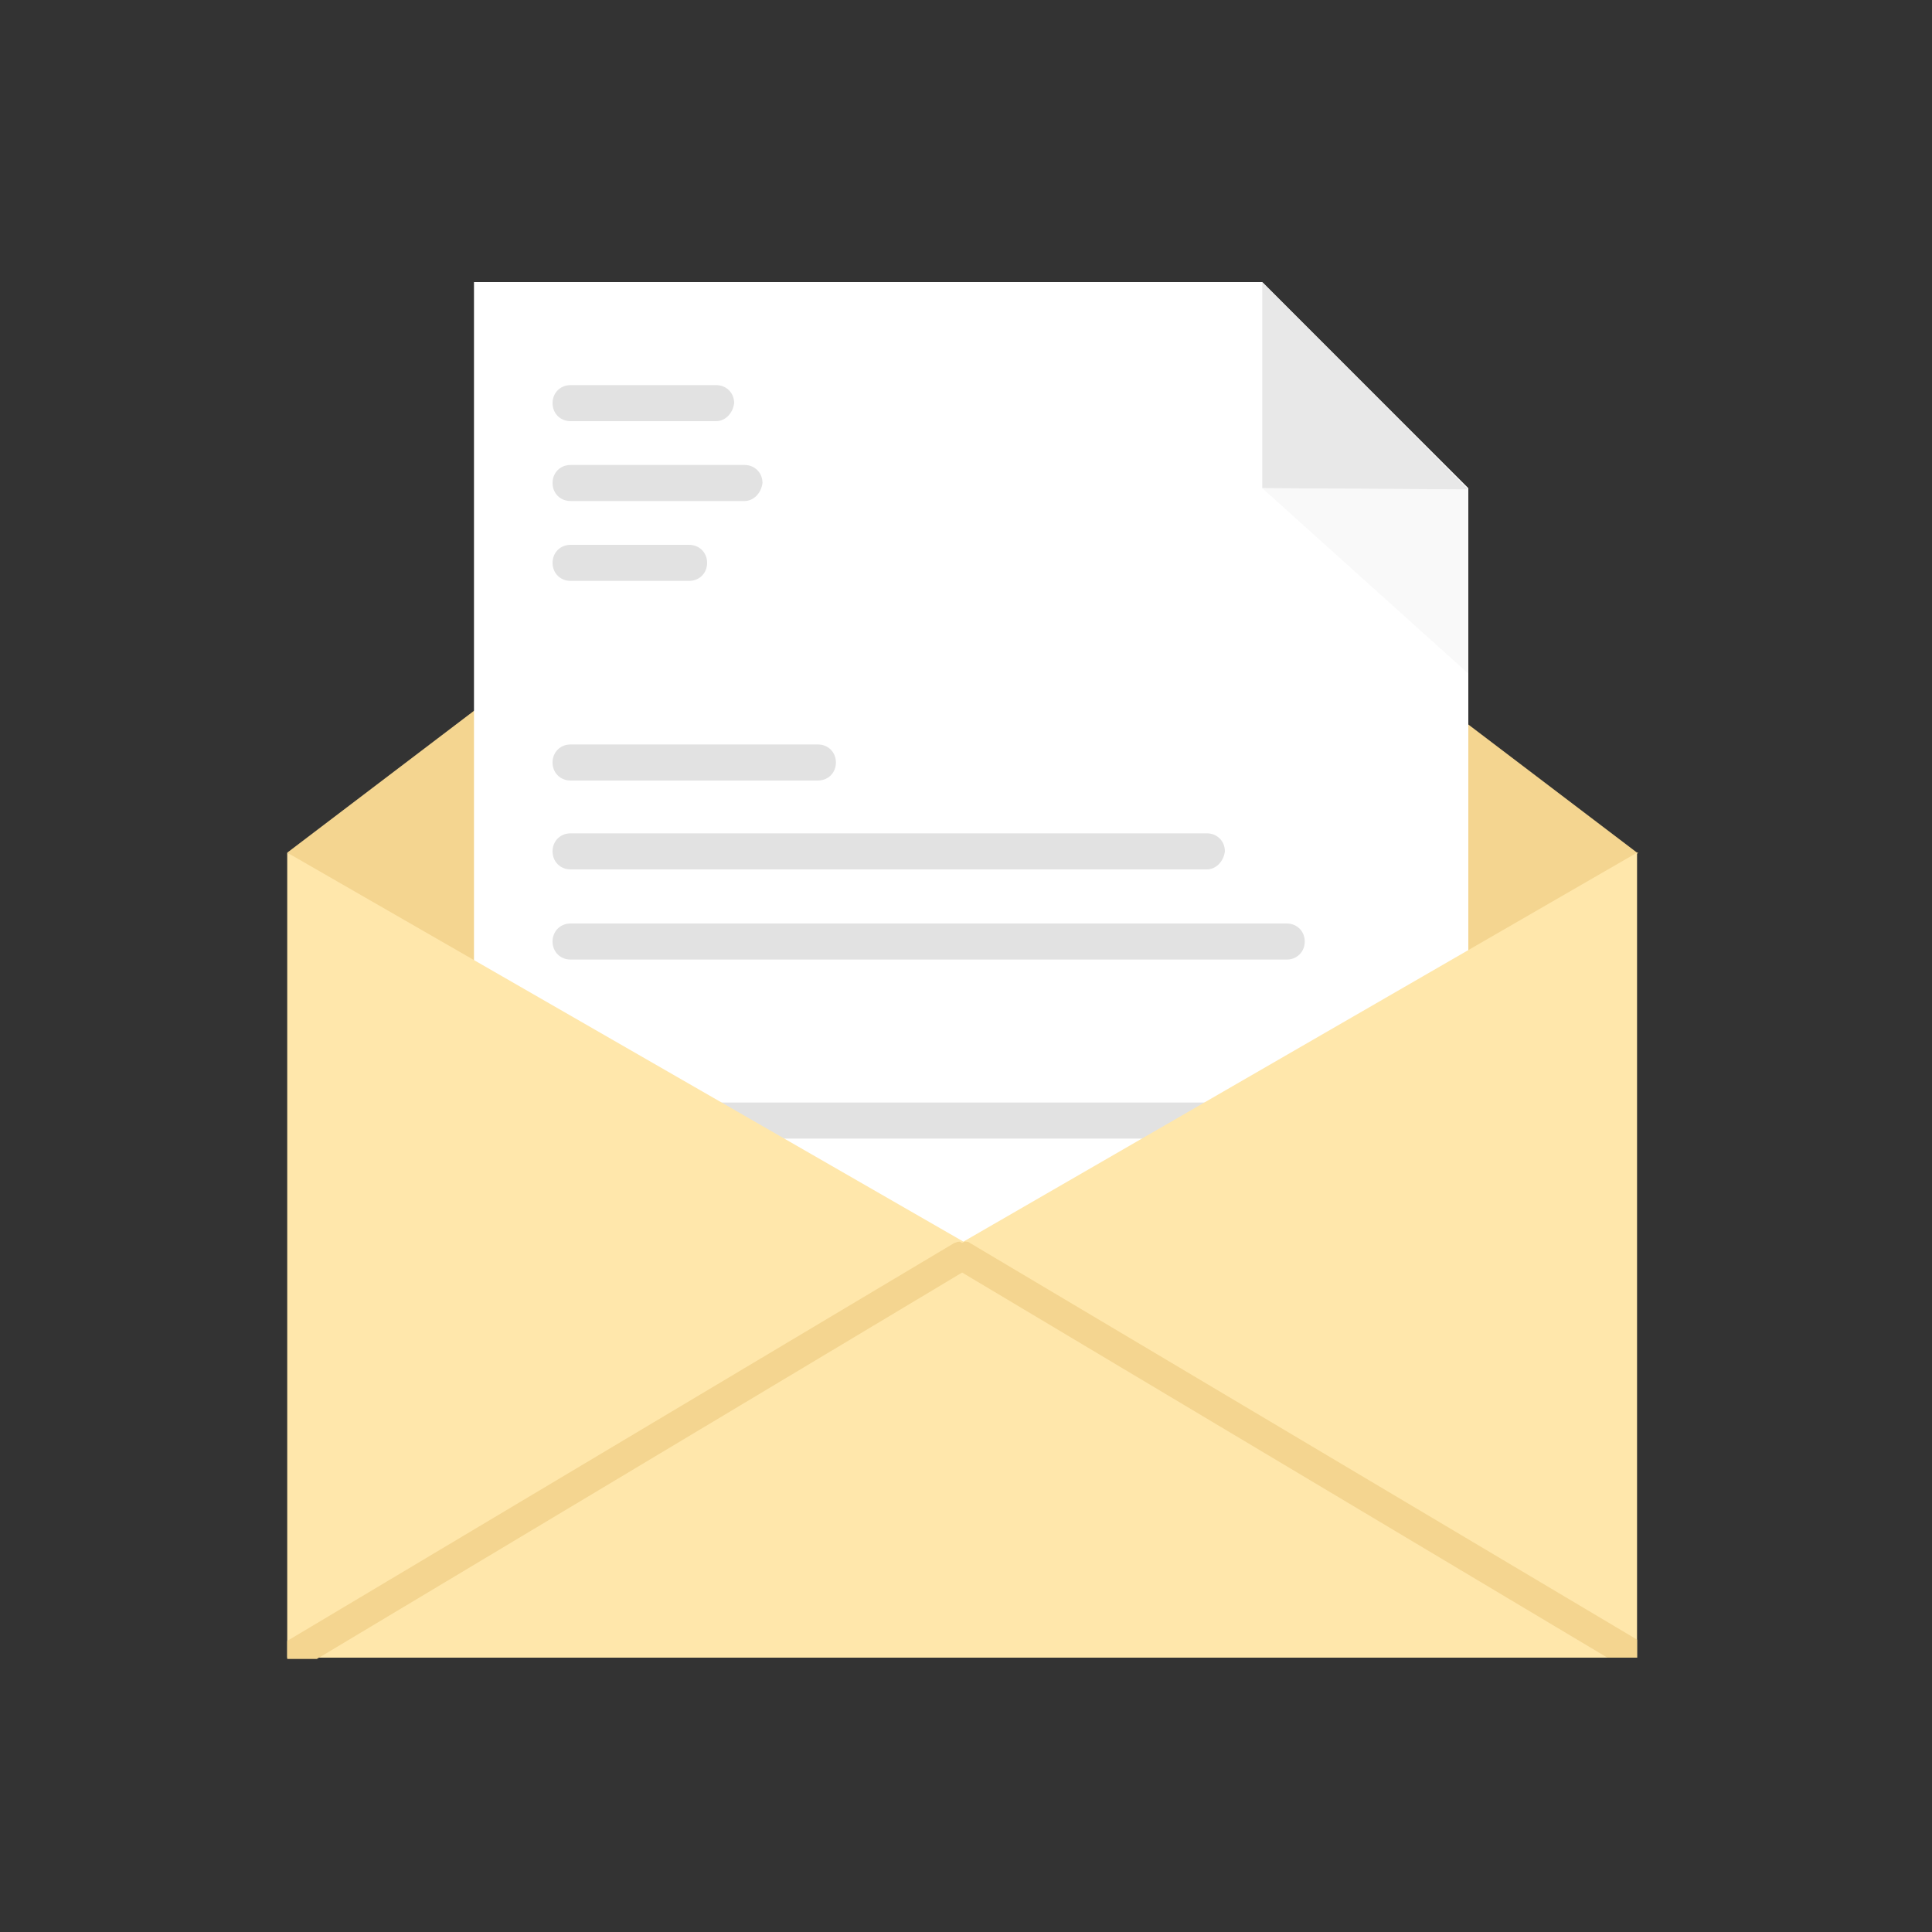 <?xml version="1.0" encoding="utf-8"?><!DOCTYPE svg PUBLIC "-//W3C//DTD SVG 1.1//EN" "http://www.w3.org/Graphics/SVG/1.1/DTD/svg11.dtd"><svg version="1.1" id="Layer_1" xmlns="http://www.w3.org/2000/svg" xmlns:xlink="http://www.w3.org/1999/xlink" x="0px" y="0px" width="150px" height="150px" viewBox="0 0 150 150" enable-background="new 0 0 150 150" xml:space="preserve"><rect x="0" y="0" width="150" height="150" fill="#333333" stroke="none"/><polygon fill="#F4D590" points="127.1,66.2 74.7,26.4 22.3,66.2 22.3,66.2 74.7,106 127.2,66.2"/><polygon fill="#FFFFFF" points="98,21.9 36.8,21.9 36.8,115.1 114,115.1 114,37.9 98,21.9"/><path fill="#E2E2E2" d="M99.9,88.4H44.3c-0.8,0-1.4-0.6-1.4-1.4l0,0c0-0.8,0.6-1.4,1.4-1.4h55.6c0.8,0,1.4,0.6,1.4,1.4l0,0	C101.3,87.8,100.7,88.4,99.9,88.4z"/><polygon fill="#FFE7AB" points="127.1,128.7 22.3,128.7 22.3,66.2 74.8,96.4 127.1,66.2"/><path fill="#F4D590" d="M74.7,98.8l50.1,29.9h2.3v-1.4L75.3,96.5c-0.1-0.1-0.3-0.1-0.4-0.1l-0.2,0.1l-0.2-0.1	c-0.2,0-0.3,0.1-0.4,0.1l-51.8,30.9v1.4h2.3L74.7,98.8z"/><path fill="#E2E2E2" d="M55.6,32.7H44.3c-0.8,0-1.4-0.6-1.4-1.4v0c0-0.8,0.6-1.4,1.4-1.4h11.3c0.8,0,1.4,0.6,1.4,1.4v0	C56.9,32.1,56.3,32.7,55.6,32.7z"/><path fill="#E2E2E2" d="M57.8,38.9H44.3c-0.8,0-1.4-0.6-1.4-1.4v0c0-0.8,0.6-1.4,1.4-1.4h13.5c0.8,0,1.4,0.6,1.4,1.4v0	C59.1,38.3,58.5,38.9,57.8,38.9z"/><path fill="#E2E2E2" d="M53.5,45.1h-9.2c-0.8,0-1.4-0.6-1.4-1.4v0c0-0.8,0.6-1.4,1.4-1.4h9.2c0.8,0,1.4,0.6,1.4,1.4v0	C54.9,44.5,54.3,45.1,53.5,45.1z"/><path fill="#E2E2E2" d="M63.5,60.6H44.3c-0.8,0-1.4-0.6-1.4-1.4v0c0-0.8,0.6-1.4,1.4-1.4h19.2c0.8,0,1.4,0.6,1.4,1.4v0	C64.9,60,64.3,60.6,63.5,60.6z"/><path fill="#E2E2E2" d="M93.7,67.5H44.3c-0.8,0-1.4-0.6-1.4-1.4v0c0-0.8,0.6-1.4,1.4-1.4h49.4c0.8,0,1.4,0.6,1.4,1.4v0	C95,66.9,94.4,67.5,93.7,67.5z"/><path fill="#E2E2E2" d="M99.9,74.5H44.3c-0.8,0-1.4-0.6-1.4-1.4l0,0c0-0.8,0.6-1.4,1.4-1.4h55.6c0.8,0,1.4,0.6,1.4,1.4l0,0	C101.3,73.9,100.7,74.5,99.9,74.5z"/><polygon fill="#E8E8E8" points="114,38 98,37.9 98,21.9"/><polygon opacity="0.39" fill="#F0F0F0" points="98,37.9 114,52.3 114,38"/></svg>